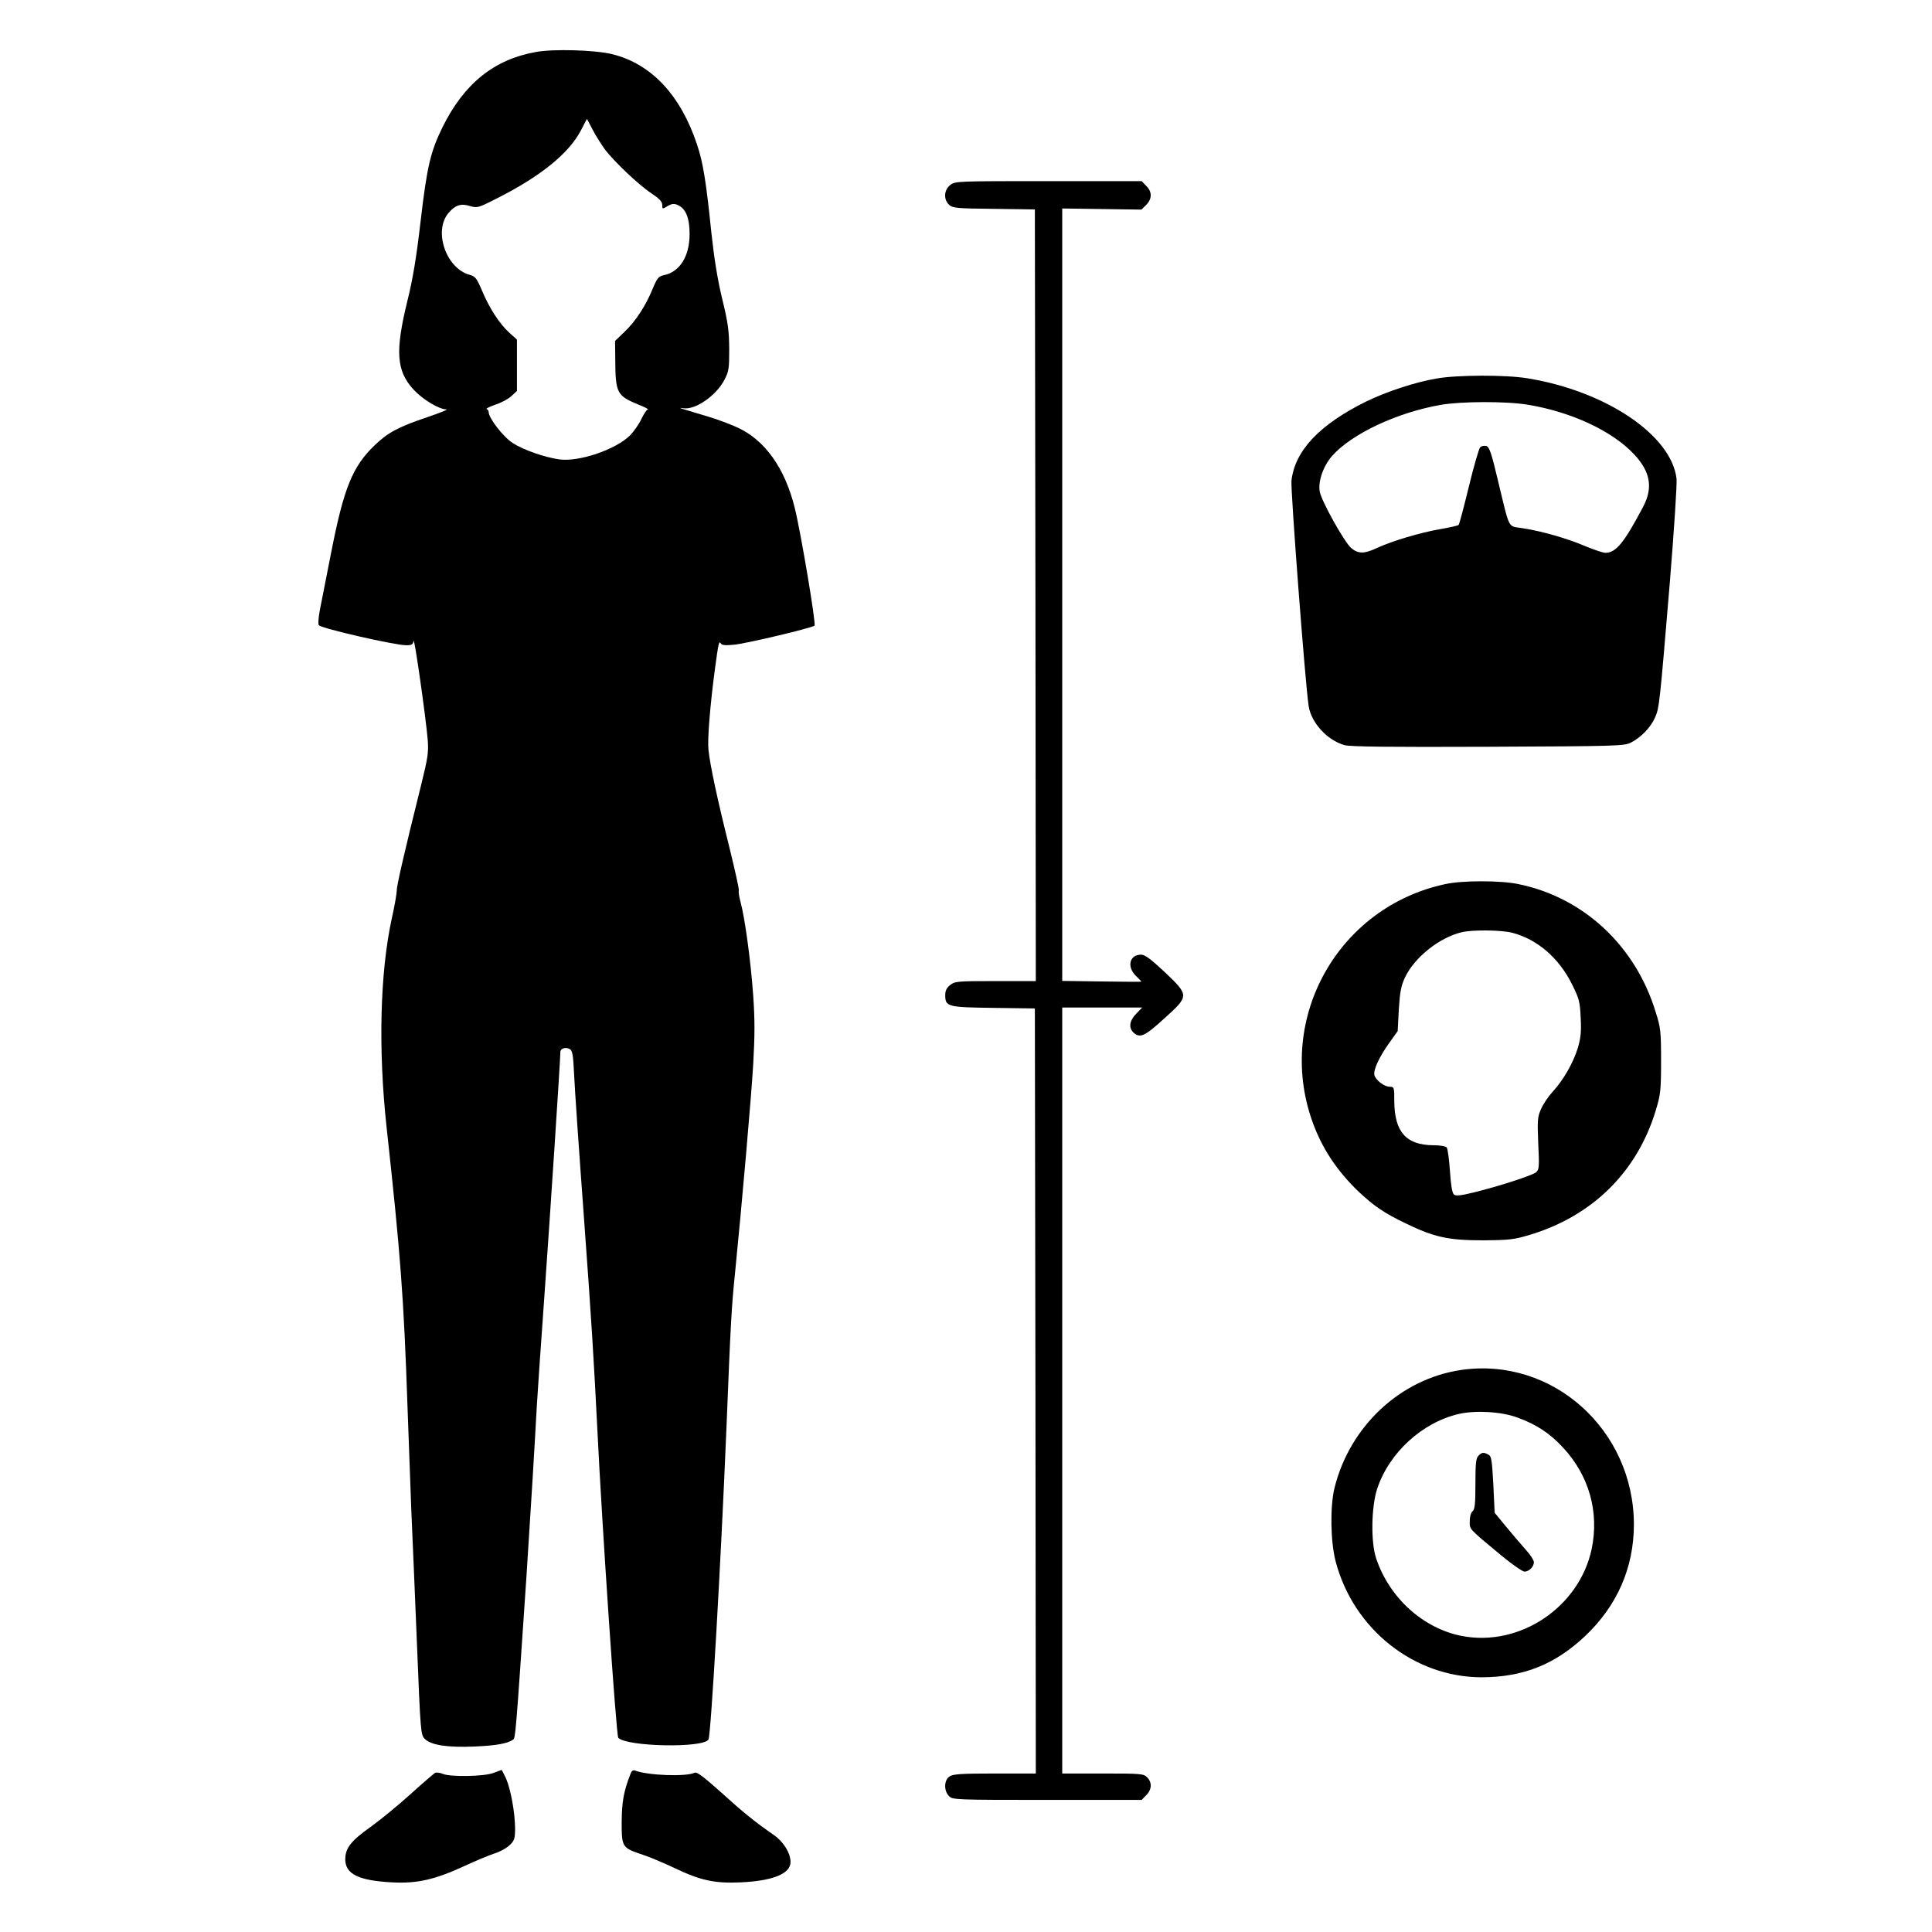<?xml version="1.0" standalone="no"?>
<!DOCTYPE svg PUBLIC "-//W3C//DTD SVG 20010904//EN"
 "http://www.w3.org/TR/2001/REC-SVG-20010904/DTD/svg10.dtd">
<svg version="1.0" xmlns="http://www.w3.org/2000/svg"
 width="1024pt" height="1024pt" viewBox="0 0 1024 1024"
 preserveAspectRatio="xMidYMid meet">

<g transform="translate(0,1024) scale(0.1,-0.1)"
fill="#000000" stroke="none">
<path d="M2838 9964 c-221 -40 -379 -168 -493 -399 -63 -129 -82 -207 -116
-500 -22 -190 -41 -305 -71 -425 -64 -263 -57 -366 34 -465 48 -52 135 -105
175 -105 10 0 -34 -18 -99 -40 -154 -52 -210 -81 -280 -148 -120 -114 -166
-228 -234 -577 -25 -126 -51 -261 -59 -300 -7 -38 -10 -74 -5 -79 18 -18 403
-106 464 -106 28 0 35 4 38 23 4 25 65 -405 75 -524 5 -67 1 -94 -35 -240 -88
-353 -130 -535 -129 -559 0 -14 -11 -80 -26 -146 -63 -288 -73 -695 -28 -1109
74 -675 91 -899 111 -1485 6 -173 15 -418 20 -545 6 -126 19 -446 30 -710 19
-473 20 -480 42 -502 33 -33 121 -46 263 -40 113 5 172 15 204 36 13 9 14 15
71 861 21 320 45 715 55 905 4 66 22 334 41 595 29 408 84 1243 84 1284 0 19
28 28 49 16 15 -8 19 -29 24 -137 3 -70 26 -405 51 -743 41 -558 54 -776 72
-1135 24 -498 100 -1625 111 -1636 47 -47 450 -55 478 -9 13 22 65 920 95
1645 23 574 27 644 46 830 36 360 85 919 96 1102 9 158 9 239 0 368 -13 182
-44 410 -67 494 -8 30 -12 58 -9 62 2 4 -20 106 -50 227 -65 260 -102 434
-111 517 -6 55 8 233 35 435 18 132 21 145 30 130 6 -10 24 -12 72 -7 64 6
413 89 425 101 9 9 -72 491 -104 621 -52 213 -158 362 -304 429 -41 19 -112
45 -159 59 -47 14 -101 30 -120 36 -32 10 -32 10 -5 7 62 -8 170 67 213 148
25 47 27 60 27 166 -1 98 -6 138 -37 265 -25 103 -43 215 -58 355 -28 273 -44
370 -76 465 -87 261 -242 427 -450 478 -89 22 -313 29 -406 11z m366 -513 c48
-65 181 -191 249 -236 42 -28 57 -44 57 -61 0 -23 1 -23 29 -6 23 13 34 14 54
5 42 -19 62 -68 62 -153 0 -119 -52 -202 -138 -219 -27 -6 -34 -15 -58 -72
-36 -89 -90 -172 -150 -229 l-49 -47 1 -94 c1 -184 8 -196 124 -244 33 -13 55
-25 49 -25 -6 0 -21 -23 -34 -50 -13 -28 -40 -66 -59 -86 -75 -76 -270 -143
-376 -129 -78 11 -190 50 -246 86 -50 31 -129 133 -129 165 0 7 -5 14 -11 16
-5 2 15 12 46 23 32 10 70 31 86 46 l29 27 0 136 0 136 -40 36 c-52 47 -106
130 -145 223 -29 68 -35 76 -68 85 -124 36 -190 232 -110 327 36 42 66 52 114
37 39 -11 44 -10 142 40 232 117 381 238 445 359 l33 63 30 -57 c16 -31 45
-77 63 -102z"/>
<path d="M5036 9259 c-33 -26 -36 -77 -5 -105 19 -17 41 -19 238 -21 l216 -3
3 -2045 2 -2045 -214 0 c-201 0 -215 -1 -240 -21 -19 -15 -26 -30 -26 -53 0
-62 11 -65 256 -68 l219 -3 3 -2028 2 -2027 -218 0 c-181 0 -221 -3 -240 -16
-29 -20 -30 -76 -2 -104 19 -19 33 -20 520 -20 l501 0 24 25 c30 29 32 68 5
95 -19 19 -33 20 -235 20 l-215 0 0 2030 0 2030 212 0 212 0 -32 -33 c-36 -37
-41 -75 -14 -100 34 -31 59 -20 162 74 134 121 134 122 3 247 -74 69 -104 92
-125 92 -61 0 -77 -63 -28 -112 17 -16 30 -30 30 -31 0 -1 -94 -1 -210 1
l-210 3 0 2047 0 2047 210 -3 210 -3 25 25 c32 32 32 70 0 101 l-24 25 -494 0
c-485 0 -495 0 -521 -21z"/>
<path d="M7615 8234 c-117 -20 -267 -70 -376 -123 -246 -122 -376 -260 -394
-419 -5 -49 73 -1077 91 -1193 13 -89 98 -182 189 -208 29 -9 236 -11 760 -9
689 3 722 4 759 22 53 27 105 80 128 133 23 51 25 76 79 723 22 272 38 516 35
542 -26 231 -375 466 -791 533 -113 19 -372 18 -480 -1z m482 -139 c232 -38
450 -140 565 -264 86 -92 100 -176 47 -277 -101 -191 -144 -244 -200 -244 -13
0 -59 16 -104 34 -94 41 -230 80 -332 96 -84 14 -68 -18 -134 255 -34 144 -45
176 -61 181 -12 3 -26 0 -33 -7 -7 -8 -34 -102 -60 -209 -26 -107 -50 -198
-54 -202 -3 -4 -48 -14 -100 -23 -104 -18 -252 -62 -334 -100 -66 -31 -98 -31
-135 0 -36 30 -158 249 -167 299 -10 53 18 135 65 189 103 117 343 230 575
271 108 19 347 20 462 1z"/>
<path d="M7660 5554 c-566 -121 -897 -708 -706 -1253 50 -143 130 -265 247
-377 82 -77 136 -114 251 -169 151 -73 226 -89 408 -89 139 1 164 4 245 28
335 100 572 334 671 661 25 83 28 104 28 260 0 157 -2 177 -28 259 -107 353
-382 609 -728 680 -95 20 -297 20 -388 0z m356 -258 c133 -35 247 -134 316
-273 39 -78 42 -93 46 -178 4 -75 0 -108 -16 -162 -25 -79 -76 -168 -133 -230
-23 -25 -50 -65 -61 -91 -19 -42 -20 -59 -15 -183 6 -121 5 -138 -11 -152 -20
-17 -196 -74 -330 -107 -70 -17 -95 -20 -106 -11 -9 8 -16 48 -21 124 -4 62
-12 118 -17 125 -6 7 -35 12 -72 12 -143 1 -205 71 -206 233 0 74 -1 77 -24
77 -28 0 -72 33 -81 60 -8 26 23 95 78 172 l45 63 6 115 c6 94 12 125 33 170
51 107 183 211 300 239 59 14 212 12 269 -3z"/>
<path d="M7745 2979 c-322 -47 -591 -298 -672 -626 -24 -99 -21 -284 6 -388
94 -360 416 -615 775 -615 220 1 388 68 548 219 169 160 257 361 258 588 1
504 -431 892 -915 822z m297 -252 c100 -36 173 -84 242 -159 139 -149 193
-343 152 -539 -66 -308 -381 -519 -688 -460 -205 40 -384 202 -454 411 -29 86
-26 272 5 368 63 192 239 353 434 398 90 20 225 12 309 -19z"/>
<path d="M7836 2524 c-13 -12 -16 -41 -16 -148 0 -107 -3 -136 -15 -146 -9 -7
-15 -29 -15 -53 0 -44 -9 -35 168 -182 57 -47 112 -85 122 -85 24 0 50 26 50
50 0 10 -19 40 -43 66 -24 27 -71 82 -104 122 l-61 74 -7 149 c-7 130 -10 151
-26 159 -25 14 -35 13 -53 -6z"/>
<path d="M2615 843 c-49 -19 -228 -22 -268 -5 -16 7 -35 9 -42 5 -7 -5 -66
-55 -130 -113 -64 -58 -158 -135 -208 -171 -107 -76 -137 -114 -137 -174 0
-78 71 -113 250 -122 131 -7 226 15 380 86 58 27 130 57 160 67 30 9 67 30 82
45 25 24 28 35 28 91 -1 83 -23 204 -48 262 -12 25 -22 45 -24 45 -2 -1 -21
-8 -43 -16z"/>
<path d="M3341 836 c-36 -92 -45 -147 -46 -254 0 -133 2 -136 113 -173 37 -12
112 -44 167 -70 138 -66 212 -82 350 -76 172 8 265 46 265 108 0 47 -37 107
-87 142 -101 70 -163 120 -281 227 -93 83 -128 110 -140 104 -48 -22 -247 -14
-314 11 -13 5 -20 0 -27 -19z"/>
</g>
</svg>
